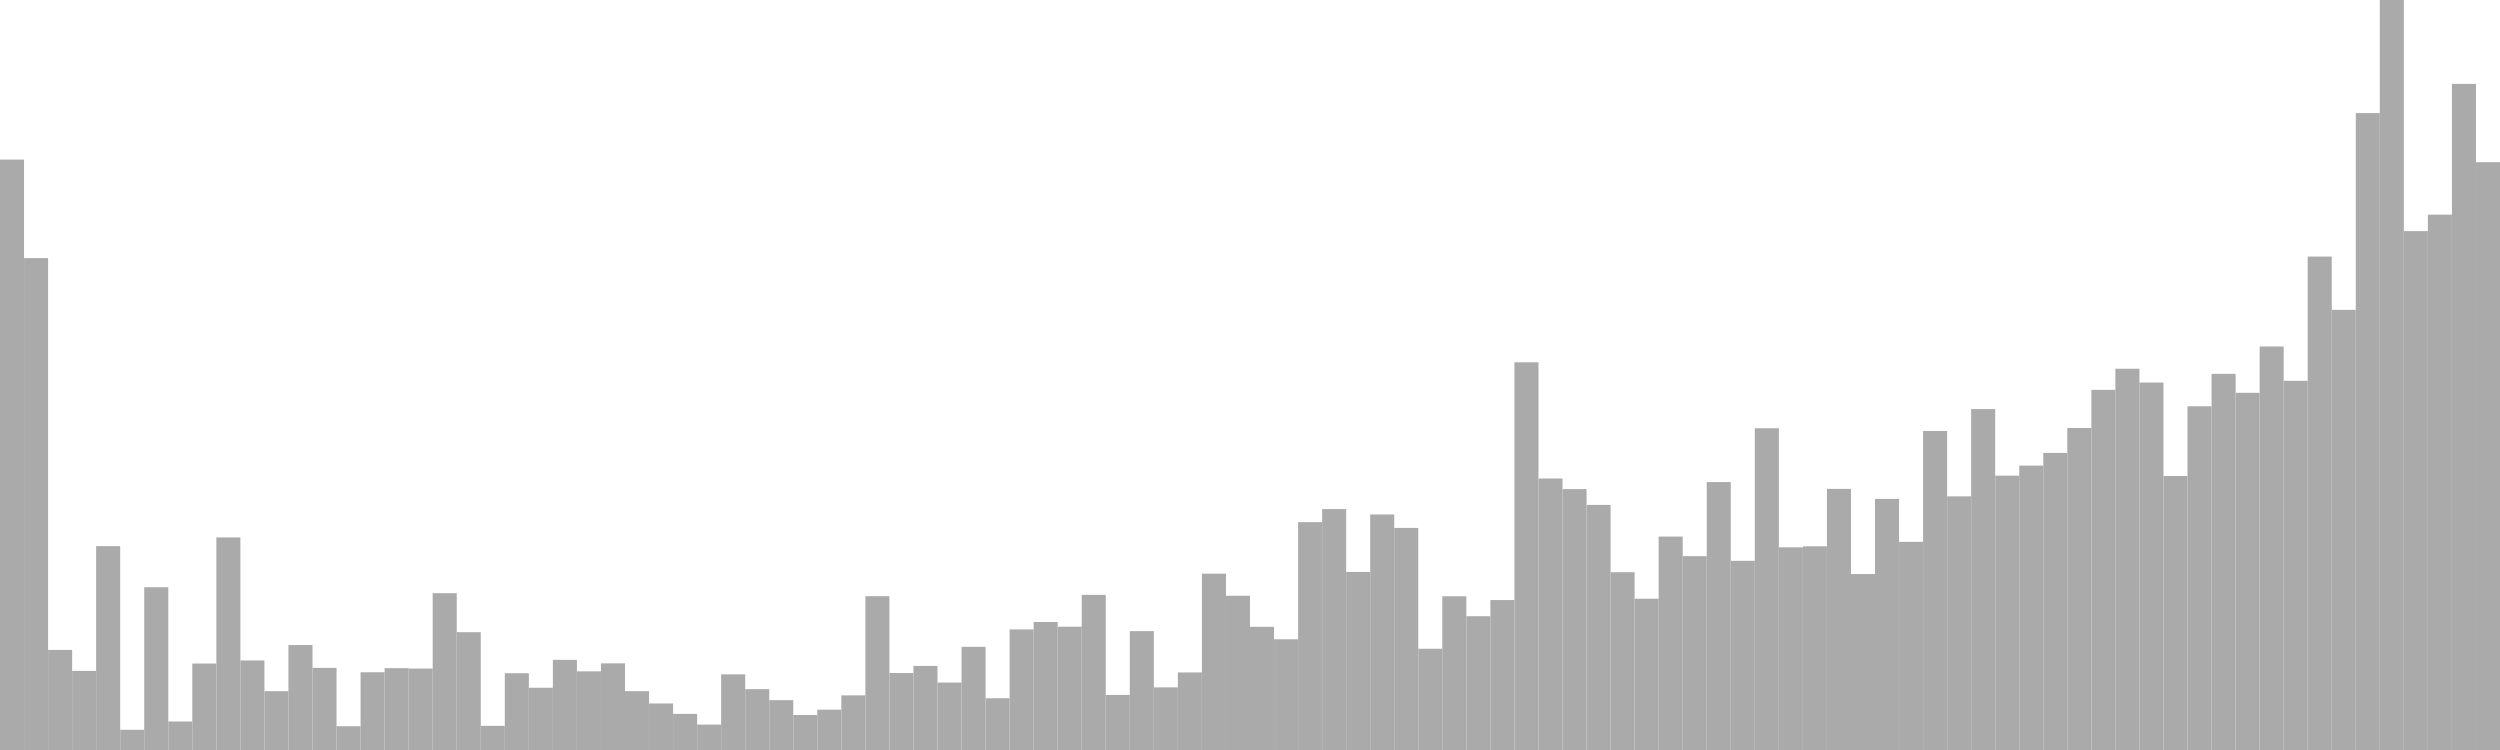 <?xml version="1.0" standalone="no"?>
<svg xmlns:xlink="http://www.w3.org/1999/xlink" xmlns="http://www.w3.org/2000/svg" class="topic-graph" style="width: 100em; height: 30em; text-align: center;"><rect width="0.962em" height="23.617em" x="0em" y="6.383em" fill="#aaa"/><rect width="0.962em" height="19.676em" x="0.962em" y="10.324em" fill="#aaa"/><rect width="0.962em" height="4.003em" x="1.923em" y="25.997em" fill="#aaa"/><rect width="0.962em" height="3.165em" x="2.885em" y="26.835em" fill="#aaa"/><rect width="0.962em" height="8.154em" x="3.846em" y="21.846em" fill="#aaa"/><rect width="0.962em" height="0.807em" x="4.808em" y="29.193em" fill="#aaa"/><rect width="0.962em" height="6.511em" x="5.769em" y="23.489em" fill="#aaa"/><rect width="0.962em" height="1.139em" x="6.731em" y="28.861em" fill="#aaa"/><rect width="0.962em" height="3.459em" x="7.692em" y="26.541em" fill="#aaa"/><rect width="0.962em" height="8.504em" x="8.654em" y="21.496em" fill="#aaa"/><rect width="0.962em" height="3.582em" x="9.615em" y="26.418em" fill="#aaa"/><rect width="0.962em" height="2.353em" x="10.577em" y="27.647em" fill="#aaa"/><rect width="0.962em" height="4.199em" x="11.538em" y="25.801em" fill="#aaa"/><rect width="0.962em" height="3.285em" x="12.5em" y="26.715em" fill="#aaa"/><rect width="0.962em" height="0.951em" x="13.462em" y="29.049em" fill="#aaa"/><rect width="0.962em" height="3.109em" x="14.423em" y="26.891em" fill="#aaa"/><rect width="0.962em" height="3.274em" x="15.385em" y="26.726em" fill="#aaa"/><rect width="0.962em" height="3.257em" x="16.346em" y="26.743em" fill="#aaa"/><rect width="0.962em" height="6.272em" x="17.308em" y="23.728em" fill="#aaa"/><rect width="0.962em" height="4.713em" x="18.269em" y="25.287em" fill="#aaa"/><rect width="0.962em" height="0.966em" x="19.231em" y="29.034em" fill="#aaa"/><rect width="0.962em" height="3.071em" x="20.192em" y="26.929em" fill="#aaa"/><rect width="0.962em" height="2.49em" x="21.154em" y="27.51em" fill="#aaa"/><rect width="0.962em" height="3.606em" x="22.115em" y="26.394em" fill="#aaa"/><rect width="0.962em" height="3.146em" x="23.077em" y="26.854em" fill="#aaa"/><rect width="0.962em" height="3.466em" x="24.038em" y="26.534em" fill="#aaa"/><rect width="0.962em" height="2.354em" x="25em" y="27.646em" fill="#aaa"/><rect width="0.962em" height="1.861em" x="25.962em" y="28.139em" fill="#aaa"/><rect width="0.962em" height="1.444em" x="26.923em" y="28.556em" fill="#aaa"/><rect width="0.962em" height="1.016em" x="27.885em" y="28.984em" fill="#aaa"/><rect width="0.962em" height="3.026em" x="28.846em" y="26.974em" fill="#aaa"/><rect width="0.962em" height="2.434em" x="29.808em" y="27.566em" fill="#aaa"/><rect width="0.962em" height="1.994em" x="30.769em" y="28.006em" fill="#aaa"/><rect width="0.962em" height="1.399em" x="31.731em" y="28.601em" fill="#aaa"/><rect width="0.962em" height="1.613em" x="32.692em" y="28.387em" fill="#aaa"/><rect width="0.962em" height="2.185em" x="33.654em" y="27.815em" fill="#aaa"/><rect width="0.962em" height="6.153em" x="34.615em" y="23.847em" fill="#aaa"/><rect width="0.962em" height="3.08em" x="35.577em" y="26.92em" fill="#aaa"/><rect width="0.962em" height="3.363em" x="36.538em" y="26.637em" fill="#aaa"/><rect width="0.962em" height="2.698em" x="37.5em" y="27.302em" fill="#aaa"/><rect width="0.962em" height="4.126em" x="38.462em" y="25.874em" fill="#aaa"/><rect width="0.962em" height="2.069em" x="39.423em" y="27.931em" fill="#aaa"/><rect width="0.962em" height="4.823em" x="40.385em" y="25.177em" fill="#aaa"/><rect width="0.962em" height="5.12em" x="41.346em" y="24.88em" fill="#aaa"/><rect width="0.962em" height="4.931em" x="42.308em" y="25.069em" fill="#aaa"/><rect width="0.962em" height="6.206em" x="43.269em" y="23.794em" fill="#aaa"/><rect width="0.962em" height="2.203em" x="44.231em" y="27.797em" fill="#aaa"/><rect width="0.962em" height="4.755em" x="45.192em" y="25.245em" fill="#aaa"/><rect width="0.962em" height="2.505em" x="46.154em" y="27.495em" fill="#aaa"/><rect width="0.962em" height="3.102em" x="47.115em" y="26.898em" fill="#aaa"/><rect width="0.962em" height="7.053em" x="48.077em" y="22.947em" fill="#aaa"/><rect width="0.962em" height="6.169em" x="49.038em" y="23.831em" fill="#aaa"/><rect width="0.962em" height="4.927em" x="50em" y="25.073em" fill="#aaa"/><rect width="0.962em" height="4.429em" x="50.962em" y="25.571em" fill="#aaa"/><rect width="0.962em" height="9.114em" x="51.923em" y="20.886em" fill="#aaa"/><rect width="0.962em" height="9.637em" x="52.885em" y="20.363em" fill="#aaa"/><rect width="0.962em" height="7.122em" x="53.846em" y="22.878em" fill="#aaa"/><rect width="0.962em" height="9.421em" x="54.808em" y="20.579em" fill="#aaa"/><rect width="0.962em" height="8.883em" x="55.769em" y="21.117em" fill="#aaa"/><rect width="0.962em" height="4.05em" x="56.731em" y="25.95em" fill="#aaa"/><rect width="0.962em" height="6.149em" x="57.692em" y="23.851em" fill="#aaa"/><rect width="0.962em" height="5.351em" x="58.654em" y="24.649em" fill="#aaa"/><rect width="0.962em" height="5.998em" x="59.615em" y="24.002em" fill="#aaa"/><rect width="0.962em" height="15.508em" x="60.577em" y="14.492em" fill="#aaa"/><rect width="0.962em" height="10.86em" x="61.538em" y="19.14em" fill="#aaa"/><rect width="0.962em" height="10.436em" x="62.5em" y="19.564em" fill="#aaa"/><rect width="0.962em" height="9.804em" x="63.462em" y="20.196em" fill="#aaa"/><rect width="0.962em" height="7.113em" x="64.423em" y="22.887em" fill="#aaa"/><rect width="0.962em" height="6.051em" x="65.385em" y="23.949em" fill="#aaa"/><rect width="0.962em" height="8.537em" x="66.346em" y="21.463em" fill="#aaa"/><rect width="0.962em" height="7.754em" x="67.308em" y="22.246em" fill="#aaa"/><rect width="0.962em" height="10.717em" x="68.269em" y="19.283em" fill="#aaa"/><rect width="0.962em" height="7.567em" x="69.231em" y="22.433em" fill="#aaa"/><rect width="0.962em" height="12.87em" x="70.192em" y="17.13em" fill="#aaa"/><rect width="0.962em" height="8.107em" x="71.154em" y="21.893em" fill="#aaa"/><rect width="0.962em" height="8.147em" x="72.115em" y="21.853em" fill="#aaa"/><rect width="0.962em" height="10.445em" x="73.077em" y="19.555em" fill="#aaa"/><rect width="0.962em" height="7.038em" x="74.038em" y="22.962em" fill="#aaa"/><rect width="0.962em" height="10.045em" x="75em" y="19.955em" fill="#aaa"/><rect width="0.962em" height="8.326em" x="75.962em" y="21.674em" fill="#aaa"/><rect width="0.962em" height="12.76em" x="76.923em" y="17.24em" fill="#aaa"/><rect width="0.962em" height="10.146em" x="77.885em" y="19.854em" fill="#aaa"/><rect width="0.962em" height="13.637em" x="78.846em" y="16.363em" fill="#aaa"/><rect width="0.962em" height="10.974em" x="79.808em" y="19.026em" fill="#aaa"/><rect width="0.962em" height="11.376em" x="80.769em" y="18.624em" fill="#aaa"/><rect width="0.962em" height="11.884em" x="81.731em" y="18.116em" fill="#aaa"/><rect width="0.962em" height="12.881em" x="82.692em" y="17.119em" fill="#aaa"/><rect width="0.962em" height="14.405em" x="83.654em" y="15.595em" fill="#aaa"/><rect width="0.962em" height="15.25em" x="84.615em" y="14.75em" fill="#aaa"/><rect width="0.962em" height="14.698em" x="85.577em" y="15.302em" fill="#aaa"/><rect width="0.962em" height="10.961em" x="86.538em" y="19.039em" fill="#aaa"/><rect width="0.962em" height="13.749em" x="87.5em" y="16.251em" fill="#aaa"/><rect width="0.962em" height="15.047em" x="88.462em" y="14.953em" fill="#aaa"/><rect width="0.962em" height="14.288em" x="89.423em" y="15.712em" fill="#aaa"/><rect width="0.962em" height="16.14em" x="90.385em" y="13.86em" fill="#aaa"/><rect width="0.962em" height="14.768em" x="91.346em" y="15.232em" fill="#aaa"/><rect width="0.962em" height="19.737em" x="92.308em" y="10.263em" fill="#aaa"/><rect width="0.962em" height="17.605em" x="93.269em" y="12.395em" fill="#aaa"/><rect width="0.962em" height="25.477em" x="94.231em" y="4.523em" fill="#aaa"/><rect width="0.962em" height="30em" x="95.192em" y="0em" fill="#aaa"/><rect width="0.962em" height="20.756em" x="96.154em" y="9.244em" fill="#aaa"/><rect width="0.962em" height="21.414em" x="97.115em" y="8.586em" fill="#aaa"/><rect width="0.962em" height="26.645em" x="98.077em" y="3.355em" fill="#aaa"/><rect width="0.962em" height="23.512em" x="99.038em" y="6.488em" fill="#aaa"/></svg>
